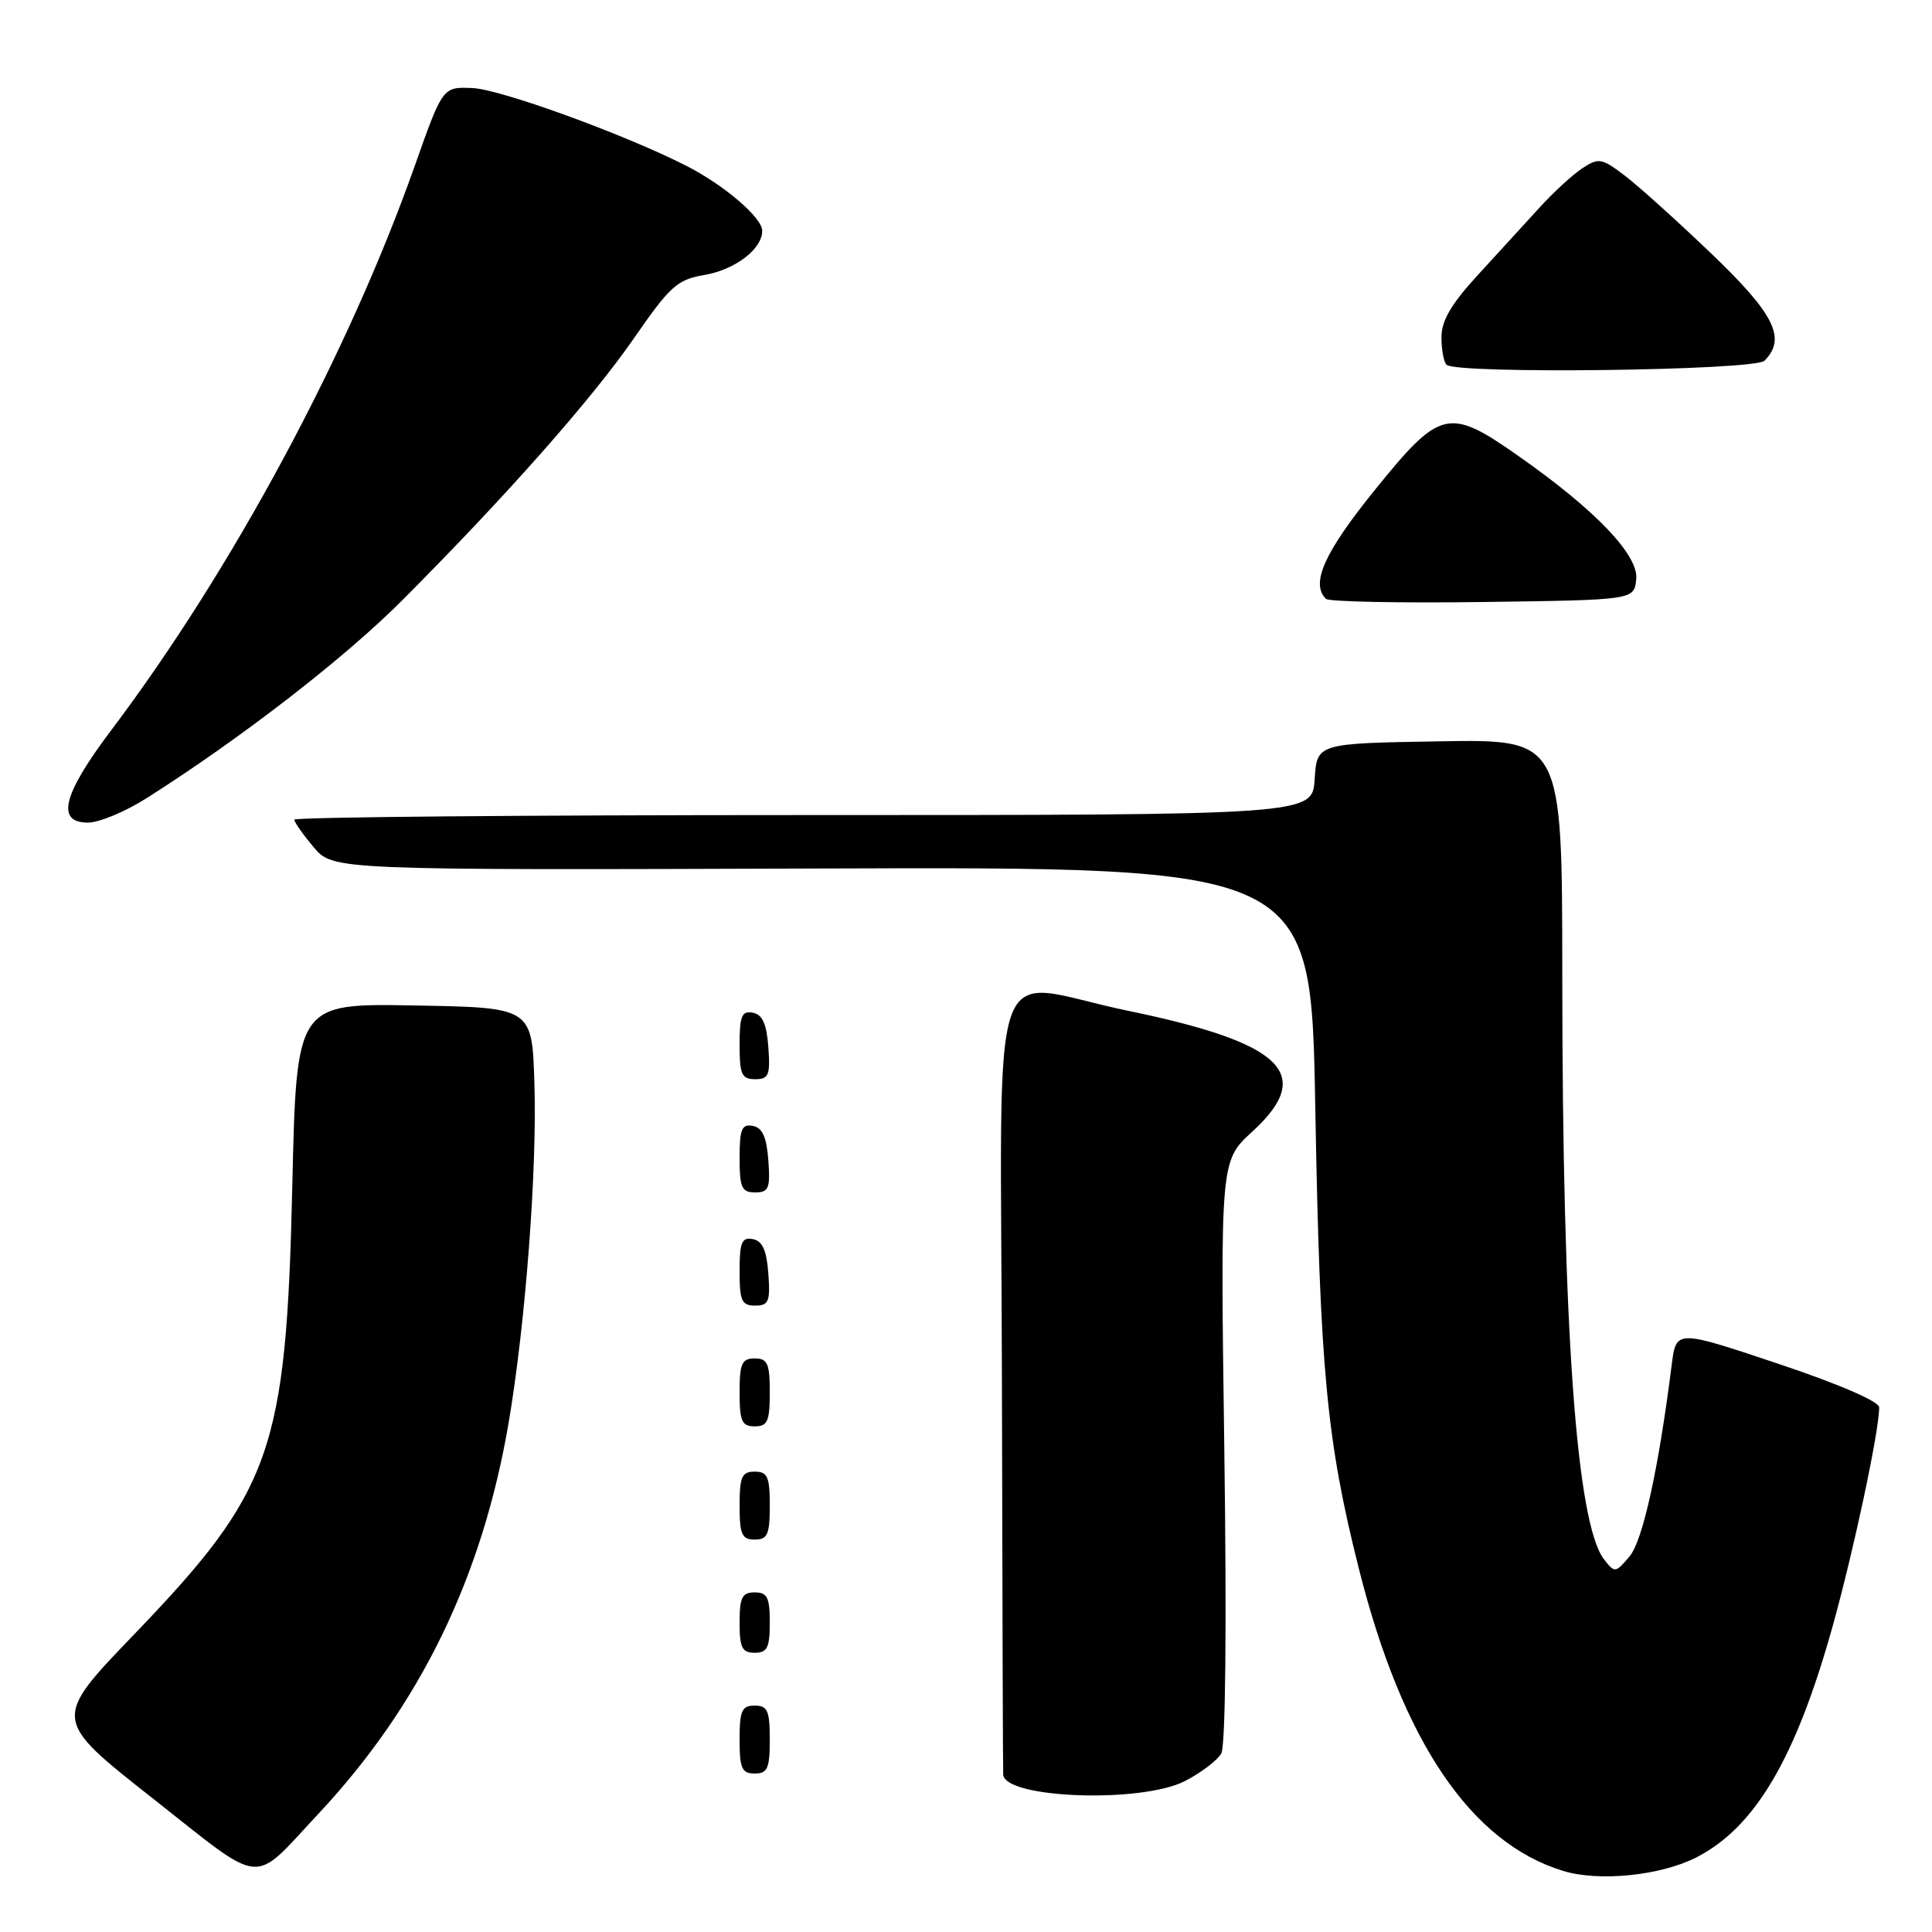 <?xml version="1.0" encoding="UTF-8" standalone="no"?>
<!DOCTYPE svg PUBLIC "-//W3C//DTD SVG 1.1//EN" "http://www.w3.org/Graphics/SVG/1.1/DTD/svg11.dtd" >
<svg xmlns="http://www.w3.org/2000/svg" xmlns:xlink="http://www.w3.org/1999/xlink" version="1.1" viewBox="0 0 256 256">
 <g >
 <path fill="currentColor"
d=" M 42.17 240.36 C 55.67 225.95 63.91 209.00 67.40 188.50 C 69.63 175.40 71.18 154.98 70.81 143.50 C 70.50 133.50 70.50 133.50 54.89 133.23 C 39.28 132.95 39.28 132.95 38.73 157.23 C 37.92 192.30 36.08 197.52 17.73 216.61 C 6.94 227.83 6.94 227.83 20.22 238.28 C 35.24 250.11 33.22 249.92 42.17 240.36 Z  M 224.75 246.13 C 232.55 242.15 237.94 233.02 242.83 215.50 C 245.64 205.42 249.00 189.63 249.00 186.48 C 249.00 185.70 243.63 183.38 235.55 180.68 C 222.10 176.18 222.10 176.18 221.51 180.84 C 219.77 194.66 217.67 204.18 215.91 206.25 C 214.06 208.43 213.96 208.45 212.54 206.62 C 208.88 201.88 207.02 175.97 207.01 129.23 C 207.00 97.95 207.00 97.95 190.75 98.23 C 174.50 98.50 174.50 98.50 174.20 103.25 C 173.89 108.00 173.89 108.00 106.45 108.00 C 69.35 108.00 39.00 108.27 39.00 108.61 C 39.00 108.94 40.15 110.58 41.56 112.25 C 44.12 115.30 44.12 115.30 108.92 115.08 C 173.72 114.86 173.72 114.86 174.28 146.68 C 174.90 181.59 175.78 190.87 180.06 207.87 C 185.82 230.76 194.90 244.18 207.14 247.91 C 211.88 249.36 220.04 248.53 224.75 246.13 Z  M 156.99 236.01 C 159.13 234.91 161.31 233.26 161.83 232.34 C 162.39 231.33 162.55 215.37 162.23 192.24 C 161.70 153.82 161.70 153.82 165.92 149.96 C 174.29 142.31 170.07 138.19 149.50 133.94 C 130.46 130.01 132.65 123.59 132.76 183.00 C 132.82 211.32 132.89 234.80 132.93 235.17 C 133.26 238.32 151.22 238.95 156.99 236.01 Z  M 102.00 230.50 C 102.00 226.67 101.70 226.00 100.00 226.00 C 98.30 226.00 98.00 226.67 98.00 230.50 C 98.00 234.33 98.30 235.00 100.00 235.00 C 101.70 235.00 102.00 234.33 102.00 230.50 Z  M 102.00 215.00 C 102.00 211.67 101.67 211.00 100.00 211.00 C 98.33 211.00 98.00 211.67 98.00 215.00 C 98.00 218.33 98.33 219.00 100.00 219.00 C 101.67 219.00 102.00 218.33 102.00 215.00 Z  M 102.00 199.50 C 102.00 195.67 101.70 195.00 100.00 195.00 C 98.30 195.00 98.00 195.67 98.00 199.50 C 98.00 203.33 98.30 204.00 100.00 204.00 C 101.70 204.00 102.00 203.33 102.00 199.50 Z  M 102.00 184.50 C 102.00 180.67 101.70 180.00 100.00 180.00 C 98.30 180.00 98.00 180.67 98.00 184.50 C 98.00 188.33 98.30 189.00 100.00 189.00 C 101.70 189.00 102.00 188.33 102.00 184.50 Z  M 101.81 168.76 C 101.58 165.66 101.03 164.43 99.75 164.19 C 98.29 163.91 98.00 164.61 98.00 168.43 C 98.00 172.38 98.28 173.00 100.06 173.00 C 101.86 173.00 102.08 172.47 101.81 168.76 Z  M 101.81 153.76 C 101.58 150.66 101.03 149.43 99.75 149.19 C 98.29 148.91 98.00 149.61 98.00 153.43 C 98.00 157.38 98.28 158.00 100.06 158.00 C 101.86 158.00 102.08 157.47 101.81 153.76 Z  M 101.81 138.76 C 101.58 135.66 101.03 134.43 99.75 134.19 C 98.29 133.91 98.00 134.61 98.00 138.43 C 98.00 142.38 98.28 143.00 100.06 143.00 C 101.86 143.00 102.08 142.47 101.81 138.76 Z  M 19.41 105.77 C 31.88 97.87 45.61 87.24 53.23 79.61 C 67.00 65.81 78.40 52.92 84.01 44.81 C 88.77 37.93 89.74 37.05 93.27 36.45 C 97.38 35.76 101.00 33.01 101.00 30.59 C 101.00 28.84 95.99 24.55 90.98 21.99 C 82.80 17.82 66.33 11.82 62.60 11.67 C 58.66 11.50 58.66 11.50 54.95 22.00 C 46.11 46.98 30.79 75.47 14.75 96.74 C 8.31 105.28 7.37 109.00 11.66 109.00 C 13.13 109.00 16.61 107.55 19.41 105.77 Z  M 216.81 76.79 C 217.18 73.61 211.46 67.61 201.20 60.42 C 191.95 53.93 190.86 54.19 182.20 64.89 C 175.49 73.18 173.63 77.30 175.69 79.35 C 176.06 79.73 185.40 79.92 196.44 79.77 C 216.50 79.50 216.50 79.50 216.81 76.79 Z  M 233.80 47.80 C 236.74 44.86 235.14 41.63 226.83 33.67 C 222.33 29.36 217.16 24.70 215.33 23.30 C 212.23 20.94 211.84 20.87 209.66 22.30 C 208.37 23.15 205.78 25.53 203.91 27.60 C 202.03 29.67 198.36 33.68 195.75 36.52 C 192.30 40.28 191.00 42.51 191.00 44.68 C 191.00 46.32 191.30 47.97 191.67 48.33 C 192.93 49.60 232.50 49.10 233.80 47.80 Z "/>
</g>
</svg>